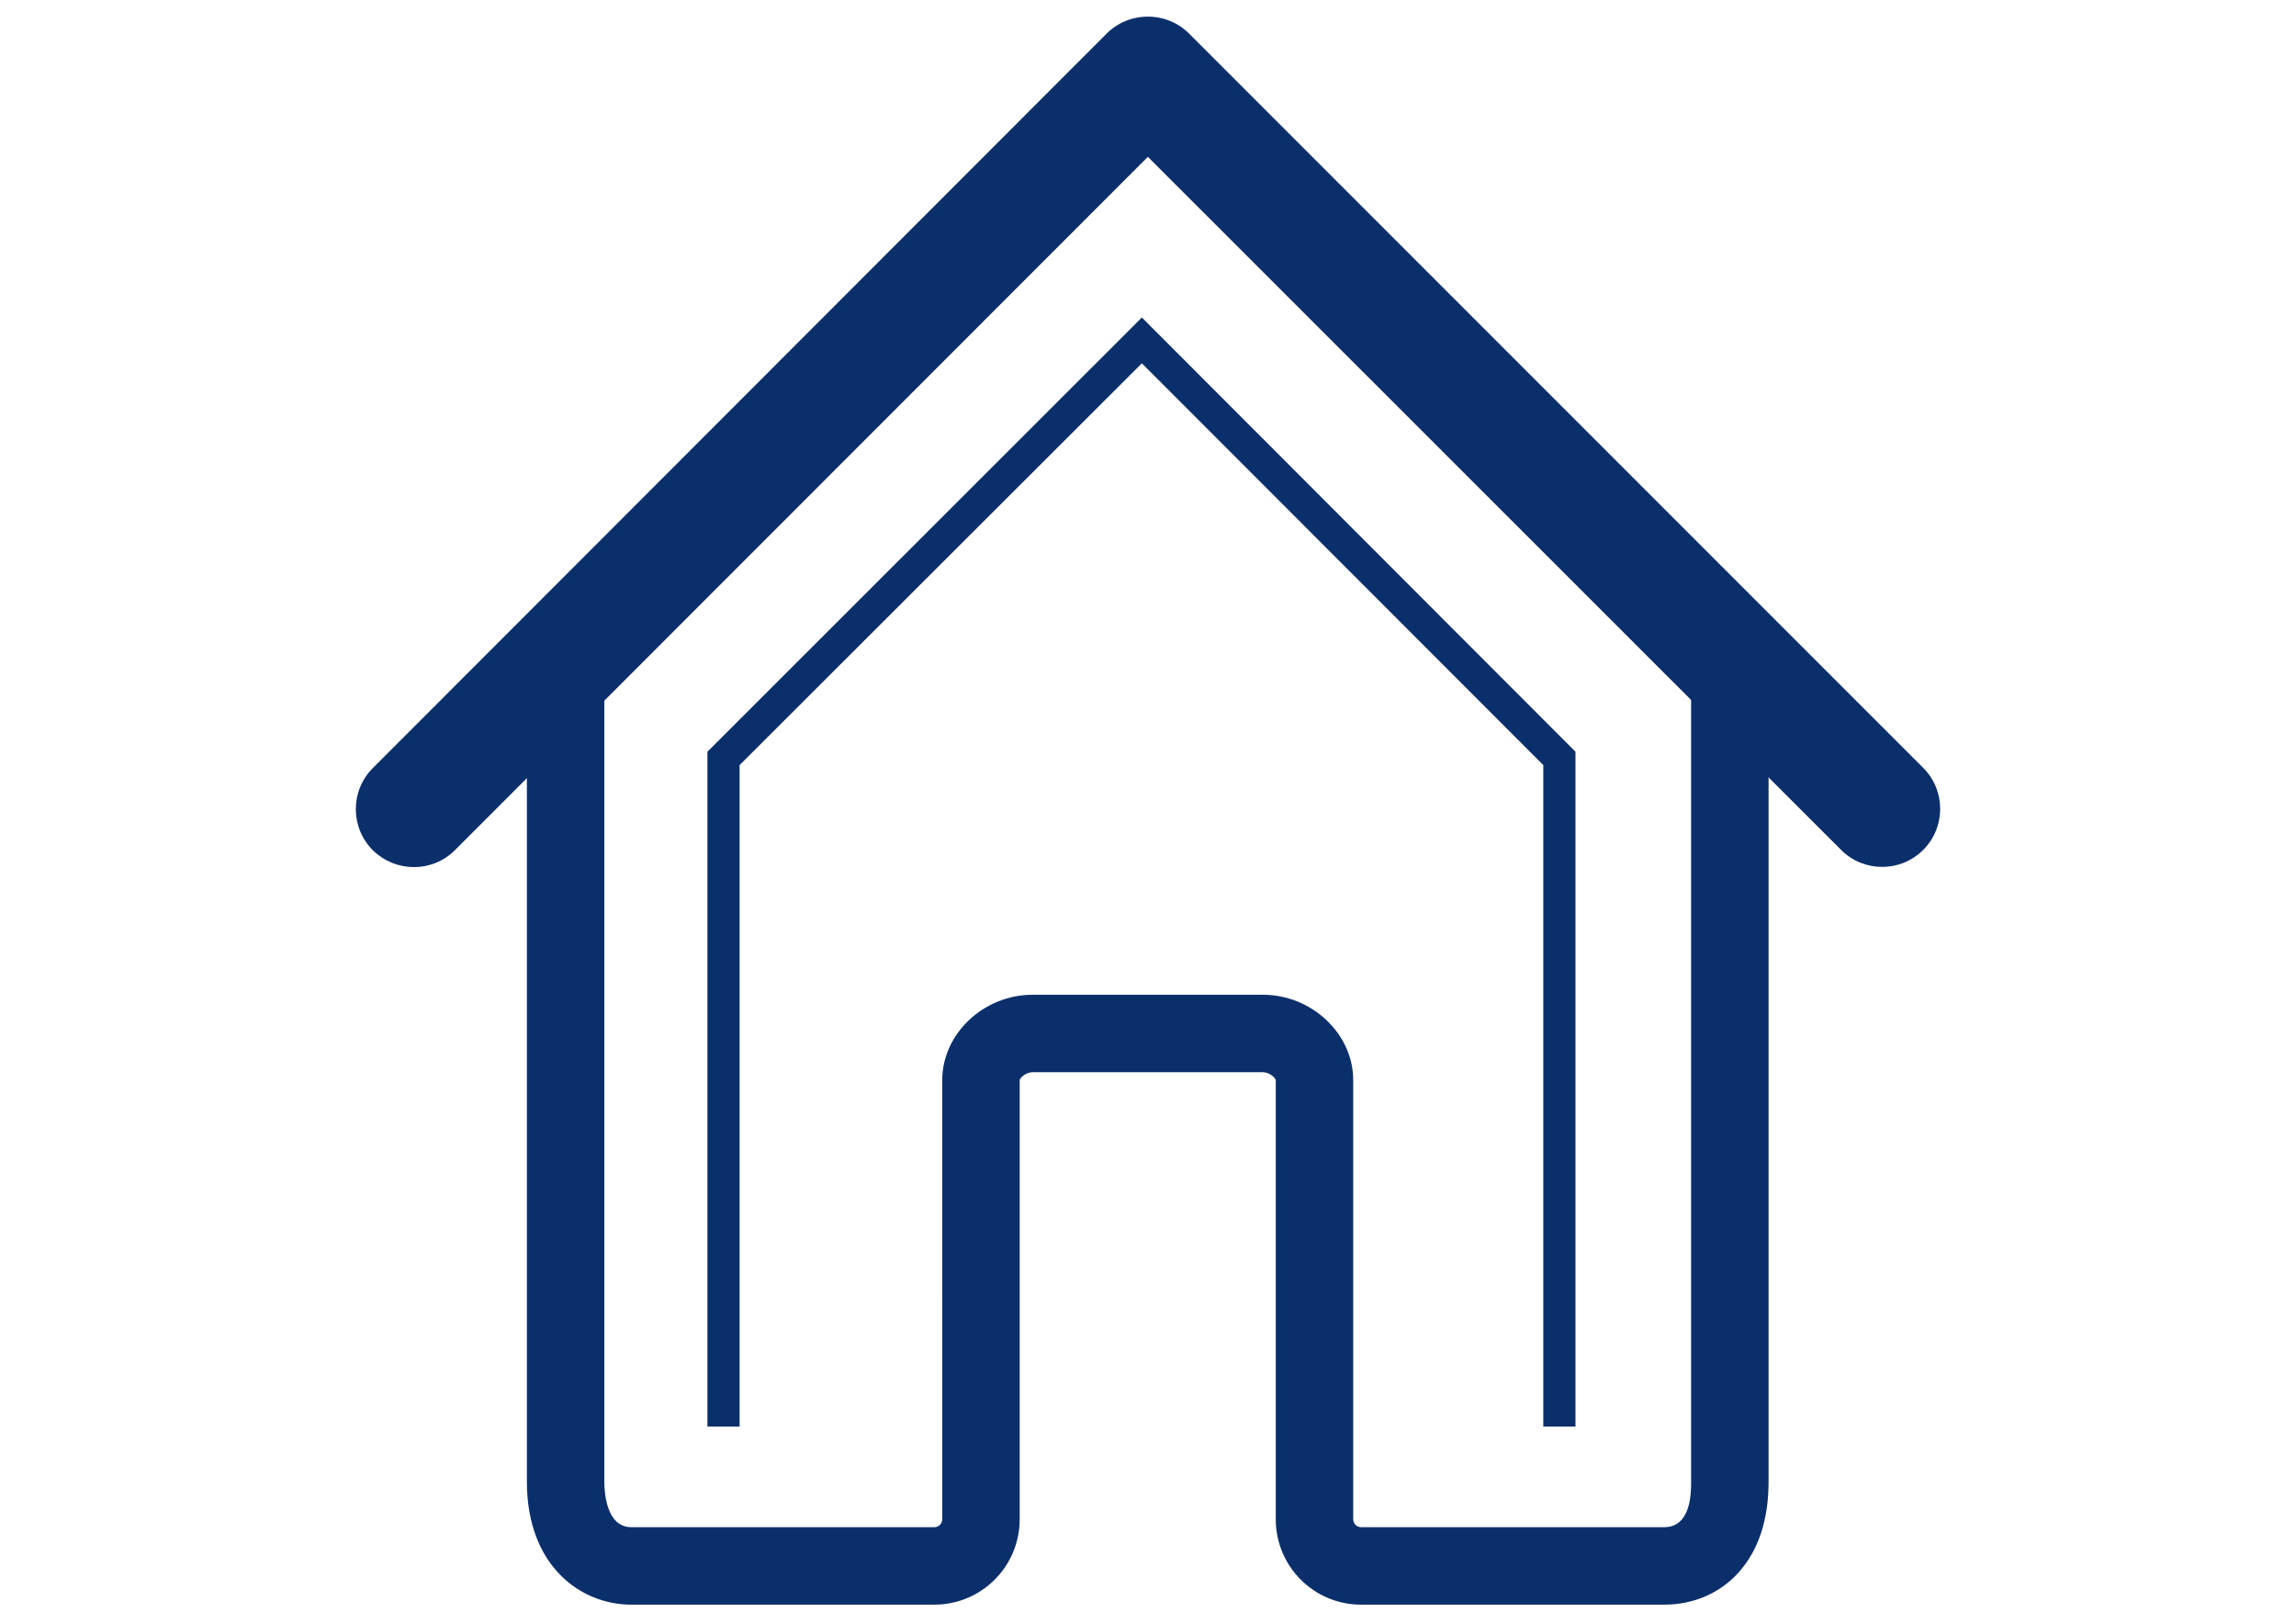 <?xml version="1.0" encoding="utf-8"?>
<!-- Generator: Adobe Illustrator 17.1.0, SVG Export Plug-In . SVG Version: 6.00 Build 0)  -->
<!DOCTYPE svg PUBLIC "-//W3C//DTD SVG 1.1//EN" "http://www.w3.org/Graphics/SVG/1.1/DTD/svg11.dtd">
<svg version="1.1" id="Fix__x26__Fall" xmlns="http://www.w3.org/2000/svg" xmlns:xlink="http://www.w3.org/1999/xlink" x="0px"
	 y="0px" viewBox="0 0 841.9 595.3" enable-background="new 0 0 841.9 595.3" xml:space="preserve">
<g>
	<polygon fill="#0B2F6B" points="577.7,523 565.9,523 565.9,280.5 418.7,133.2 271.2,280.5 271.2,523 259.4,523 259.4,275.6 
		418.7,116.4 577.7,275.6 	"/>
</g>
<g>
	<path fill="#0B2F6B" d="M151.8,317.9c-5.5,0-10.9-2.1-15.1-6.2c-8.3-8.3-8.3-21.8,0-30.1L405.8,12.3c4-4,9.4-6.2,15.1-6.2
		c5.7,0,11.1,2.2,15.1,6.2l269.2,269.2c8.3,8.3,8.3,21.8,0,30.1c-8.3,8.3-21.8,8.3-30.1,0L420.9,57.5l-254,254.1
		C162.7,315.8,157.3,317.9,151.8,317.9z"/>
</g>
<path fill="none" stroke="#0B2F6B" stroke-width="21.387" stroke-linecap="round" stroke-linejoin="round" stroke-miterlimit="10" d="
	M463.2,378.9"/>
<g>
	<path fill="#0B2F6B" d="M610.2,588.3H499.1c-17.3,0-31.3-14-31.3-31.3V396c-0.1-0.8-2.3-2.9-4.7-2.9h-84.5c-2.5,0-4.7,2.2-4.7,2.9
		v161c0,17.3-14,31.3-31.3,31.3H231.5c-18.5,0-38.3-14.1-38.3-45.1V246.3c0-7.8,6.4-14.2,14.2-14.2c7.8,0,14.2,6.4,14.2,14.2v296.9
		c0,3.9,0.7,16.7,9.9,16.7h111.1c1.6,0,2.9-1.3,2.9-2.9V396c0-17,15.2-31.3,33.1-31.3h84.5c17.9,0,33.1,14.3,33.1,31.3v161
		c0,1.6,1.3,2.9,2.9,2.9h111.1c9.9,0,9.9-12.6,9.9-16.7V246.3c0-7.8,6.4-14.2,14.2-14.2s14.2,6.4,14.2,14.2v296.9
		c0,14-3.7,25.2-11,33.3C630.7,584.1,621,588.3,610.2,588.3z"/>
</g>
</svg>
